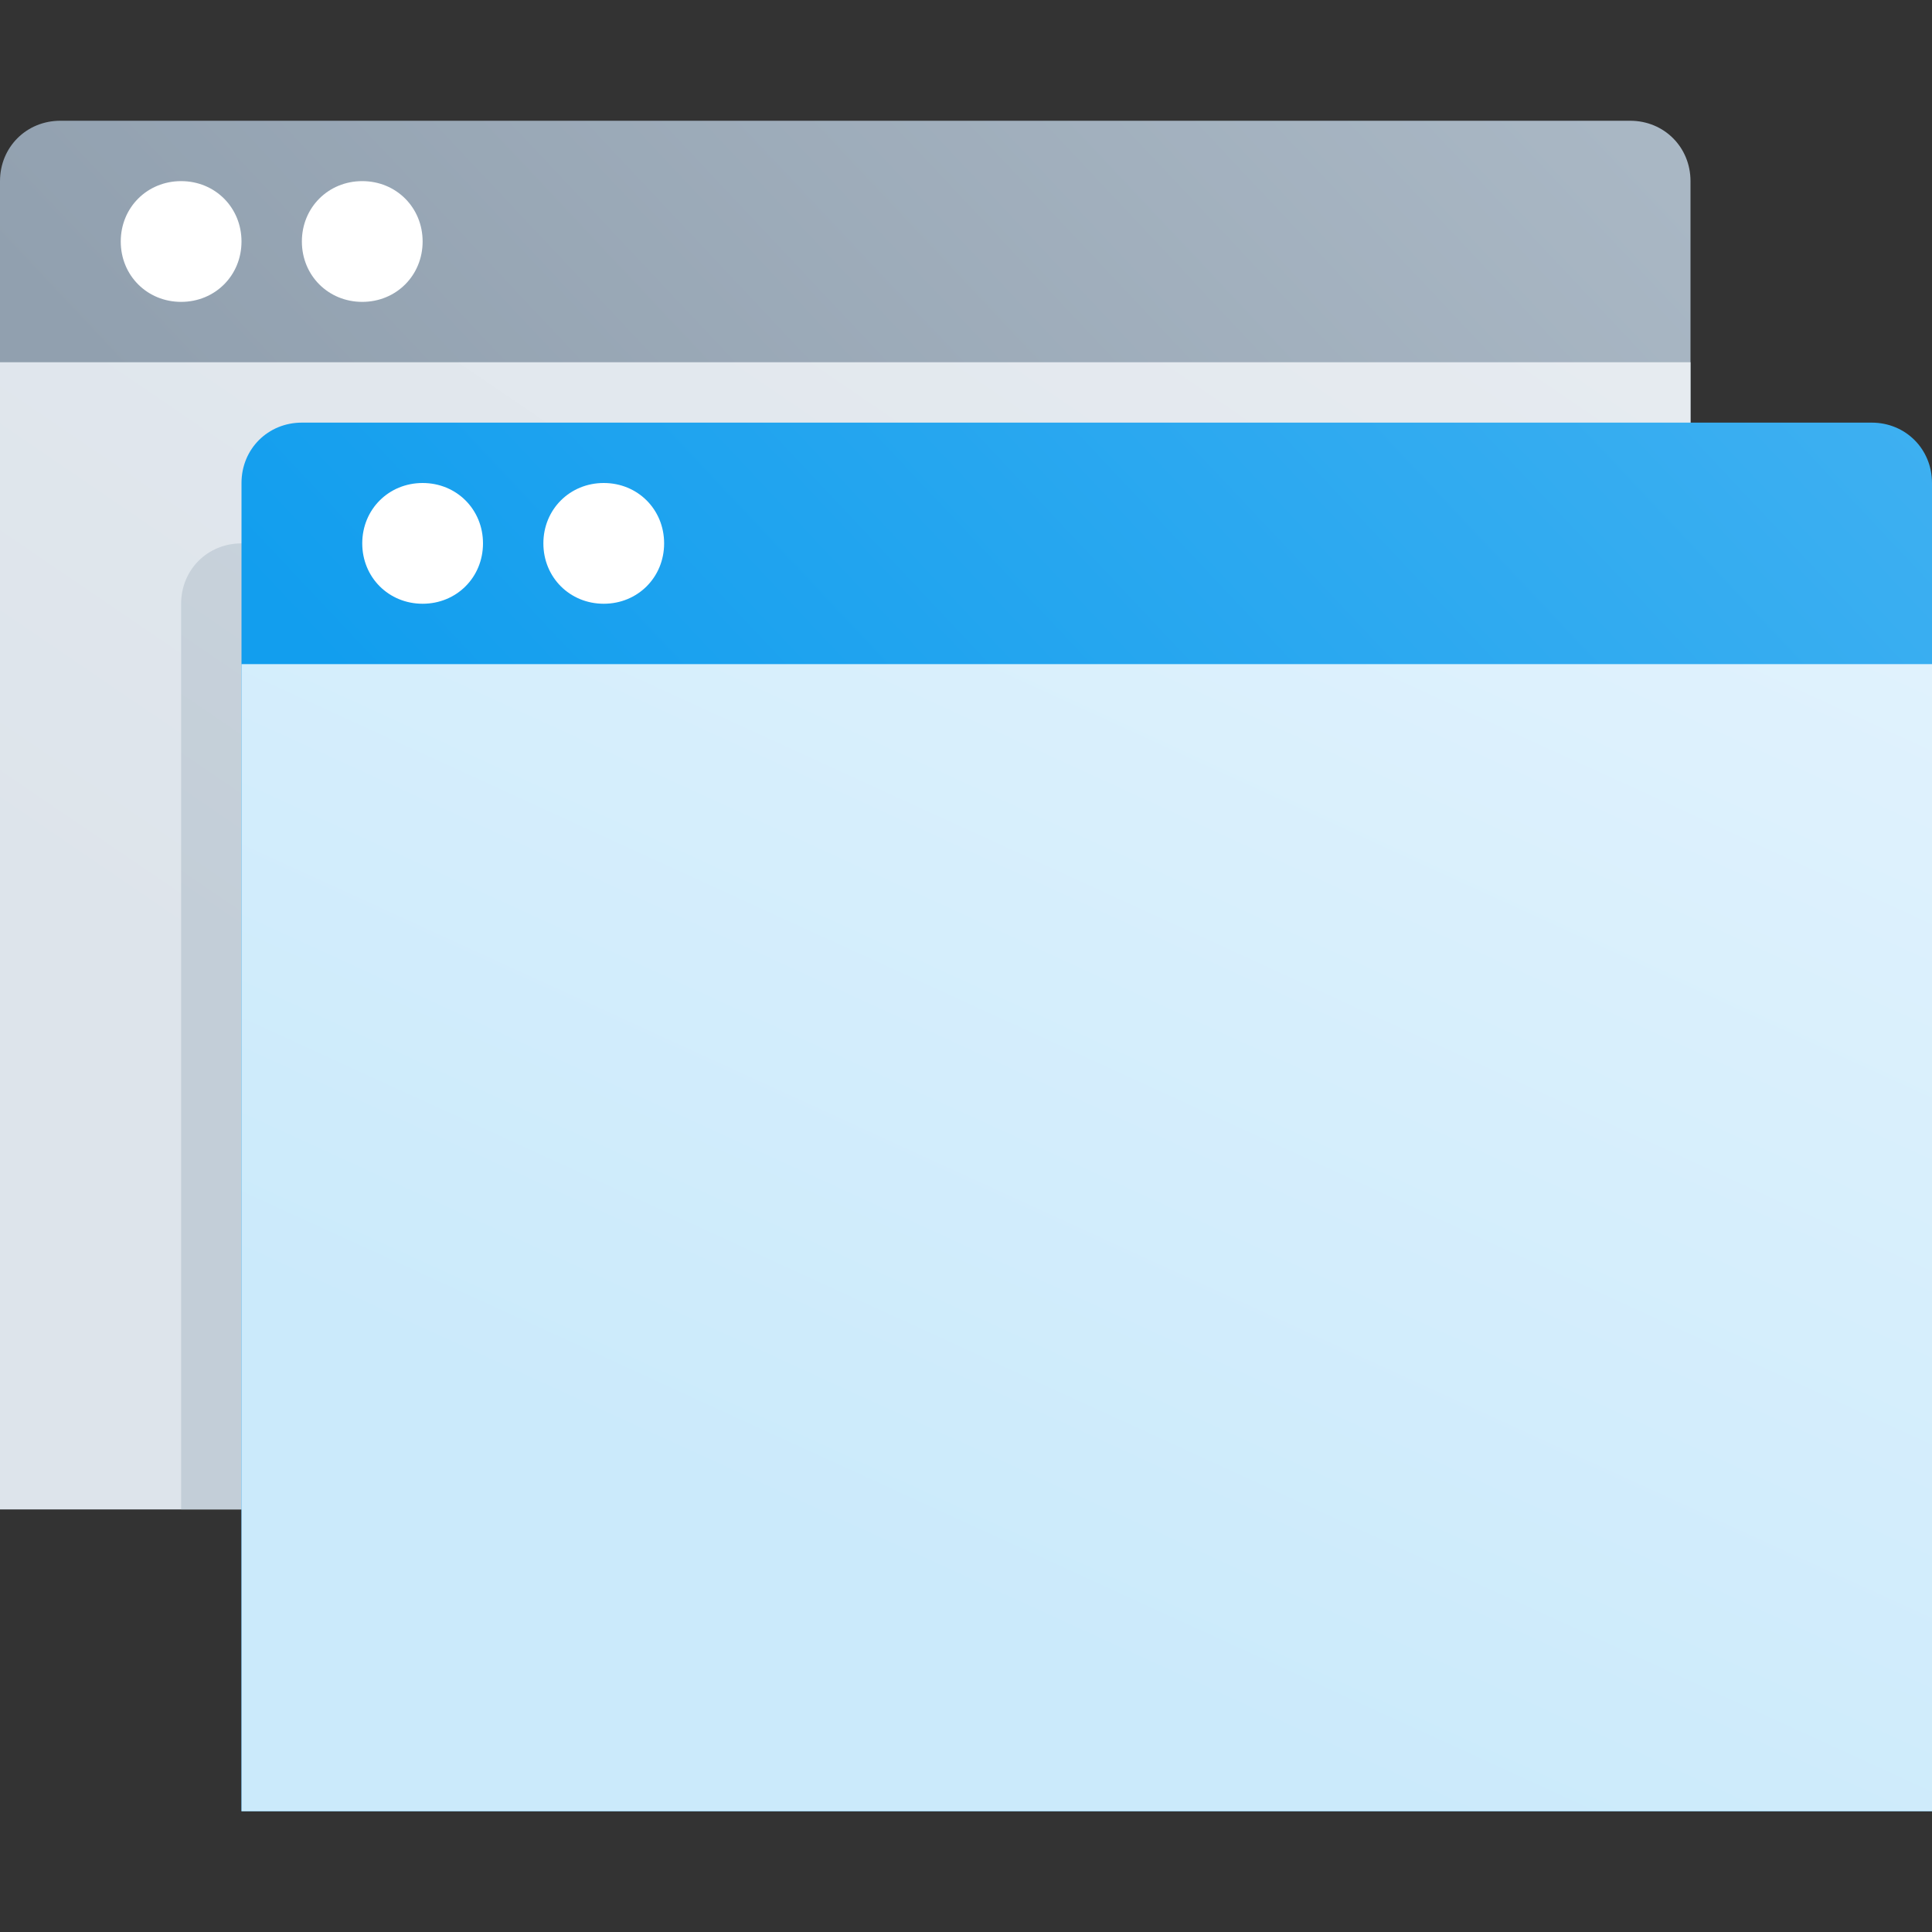 <svg version="1.1"
    xmlns="http://www.w3.org/2000/svg"
    xmlns:xlink="http://www.w3.org/1999/xlink" width="512" height="512" viewBox="0 0 512 512">
    <rect x="0" y="0" width="512" height="512" fill="#333333" stroke="none"/>
    <title>windows icon</title>
    <desc>windows icon from the IconExperience.com G-Collection. Copyright by INCORS GmbH (www.incors.com).</desc>
    <defs>
        <linearGradient x1="64" y1="32" x2="321.261" y2="274.127" gradientUnits="userSpaceOnUse" id="color-1">
            <stop offset="0" stop-color="#aab8c5"/>
            <stop offset="1" stop-color="#91a0af"/>
        </linearGradient>
        <linearGradient x1="64" y1="96" x2="271.212" y2="400" gradientUnits="userSpaceOnUse" id="color-2">
            <stop offset="0" stop-color="#e6ebf0"/>
            <stop offset="1" stop-color="#dde4eb"/>
        </linearGradient>
        <linearGradient x1="64" y1="144" x2="238.495" y2="400.001" gradientUnits="userSpaceOnUse" id="color-3">
            <stop offset="0" stop-color="#d2dae1"/>
            <stop offset="1" stop-color="#c3ced8"/>
        </linearGradient>
        <linearGradient x1="0" y1="112" x2="257.262" y2="354.127" gradientUnits="userSpaceOnUse" id="color-4">
            <stop offset="0" stop-color="#3eb0f1"/>
            <stop offset="1" stop-color="#129eee"/>
        </linearGradient>
        <linearGradient x1="0" y1="176" x2="139.215" y2="480" gradientUnits="userSpaceOnUse" id="color-5">
            <stop offset="0" stop-color="#e0f2fd"/>
            <stop offset="1" stop-color="#cbeafb"/>
        </linearGradient>
    </defs>
    <g fill="none" fill-rule="nonzero" stroke="none" stroke-width="1" stroke-linecap="butt" stroke-linejoin="miter" stroke-miterlimit="10" stroke-dasharray="" stroke-dashoffset="0" font-family="none" font-weight="none" text-anchor="none" style="mix-blend-mode: normal" transform="translate(512,0) scale(-1.0,1.0)">
        <path d="M512,48l0,352l-448,0l0,-352c0,-9 7,-16 16,-16l416,0c9,0 16,7 16,16z" id="curve6" fill="url(#color-1)"/>
        <path d="M64,96l448,0l0,304l-448,0z" id="curve5" fill="url(#color-2)"/>
        <path d="M464,400l-400,0l0,-256l384,0c9,0 16,7 16,16z" id="curve4" fill="url(#color-3)"/>
        <path d="M464,48c9,0 16,7 16,16c0,9 -7,16 -16,16c-9,0 -16,-7 -16,-16c0,-9 7,-16 16,-16z M416,48c9,0 16,7 16,16c0,9 -7,16 -16,16c-9,0 -16,-7 -16,-16c0,-9 7,-16 16,-16z" id="curve3" fill="#ffffff"/>
        <path d="M448,128l0,352l-448,0l0,-352c0,-9 7,-16 16,-16l416,0c9,0 16,7 16,16z" id="curve2" fill="url(#color-4)"/>
        <path d="M0,176l448,0l0,304l-448,0z" id="curve1" fill="url(#color-5)"/>
        <path d="M400,128c9,0 16,7 16,16c0,9 -7,16 -16,16c-9,0 -16,-7 -16,-16c0,-9 7,-16 16,-16z M352,128c9,0 16,7 16,16c0,9 -7,16 -16,16c-9,0 -16,-7 -16,-16c0,-9 7,-16 16,-16z" id="curve0" fill="#ffffff"/>
    </g>
</svg>

